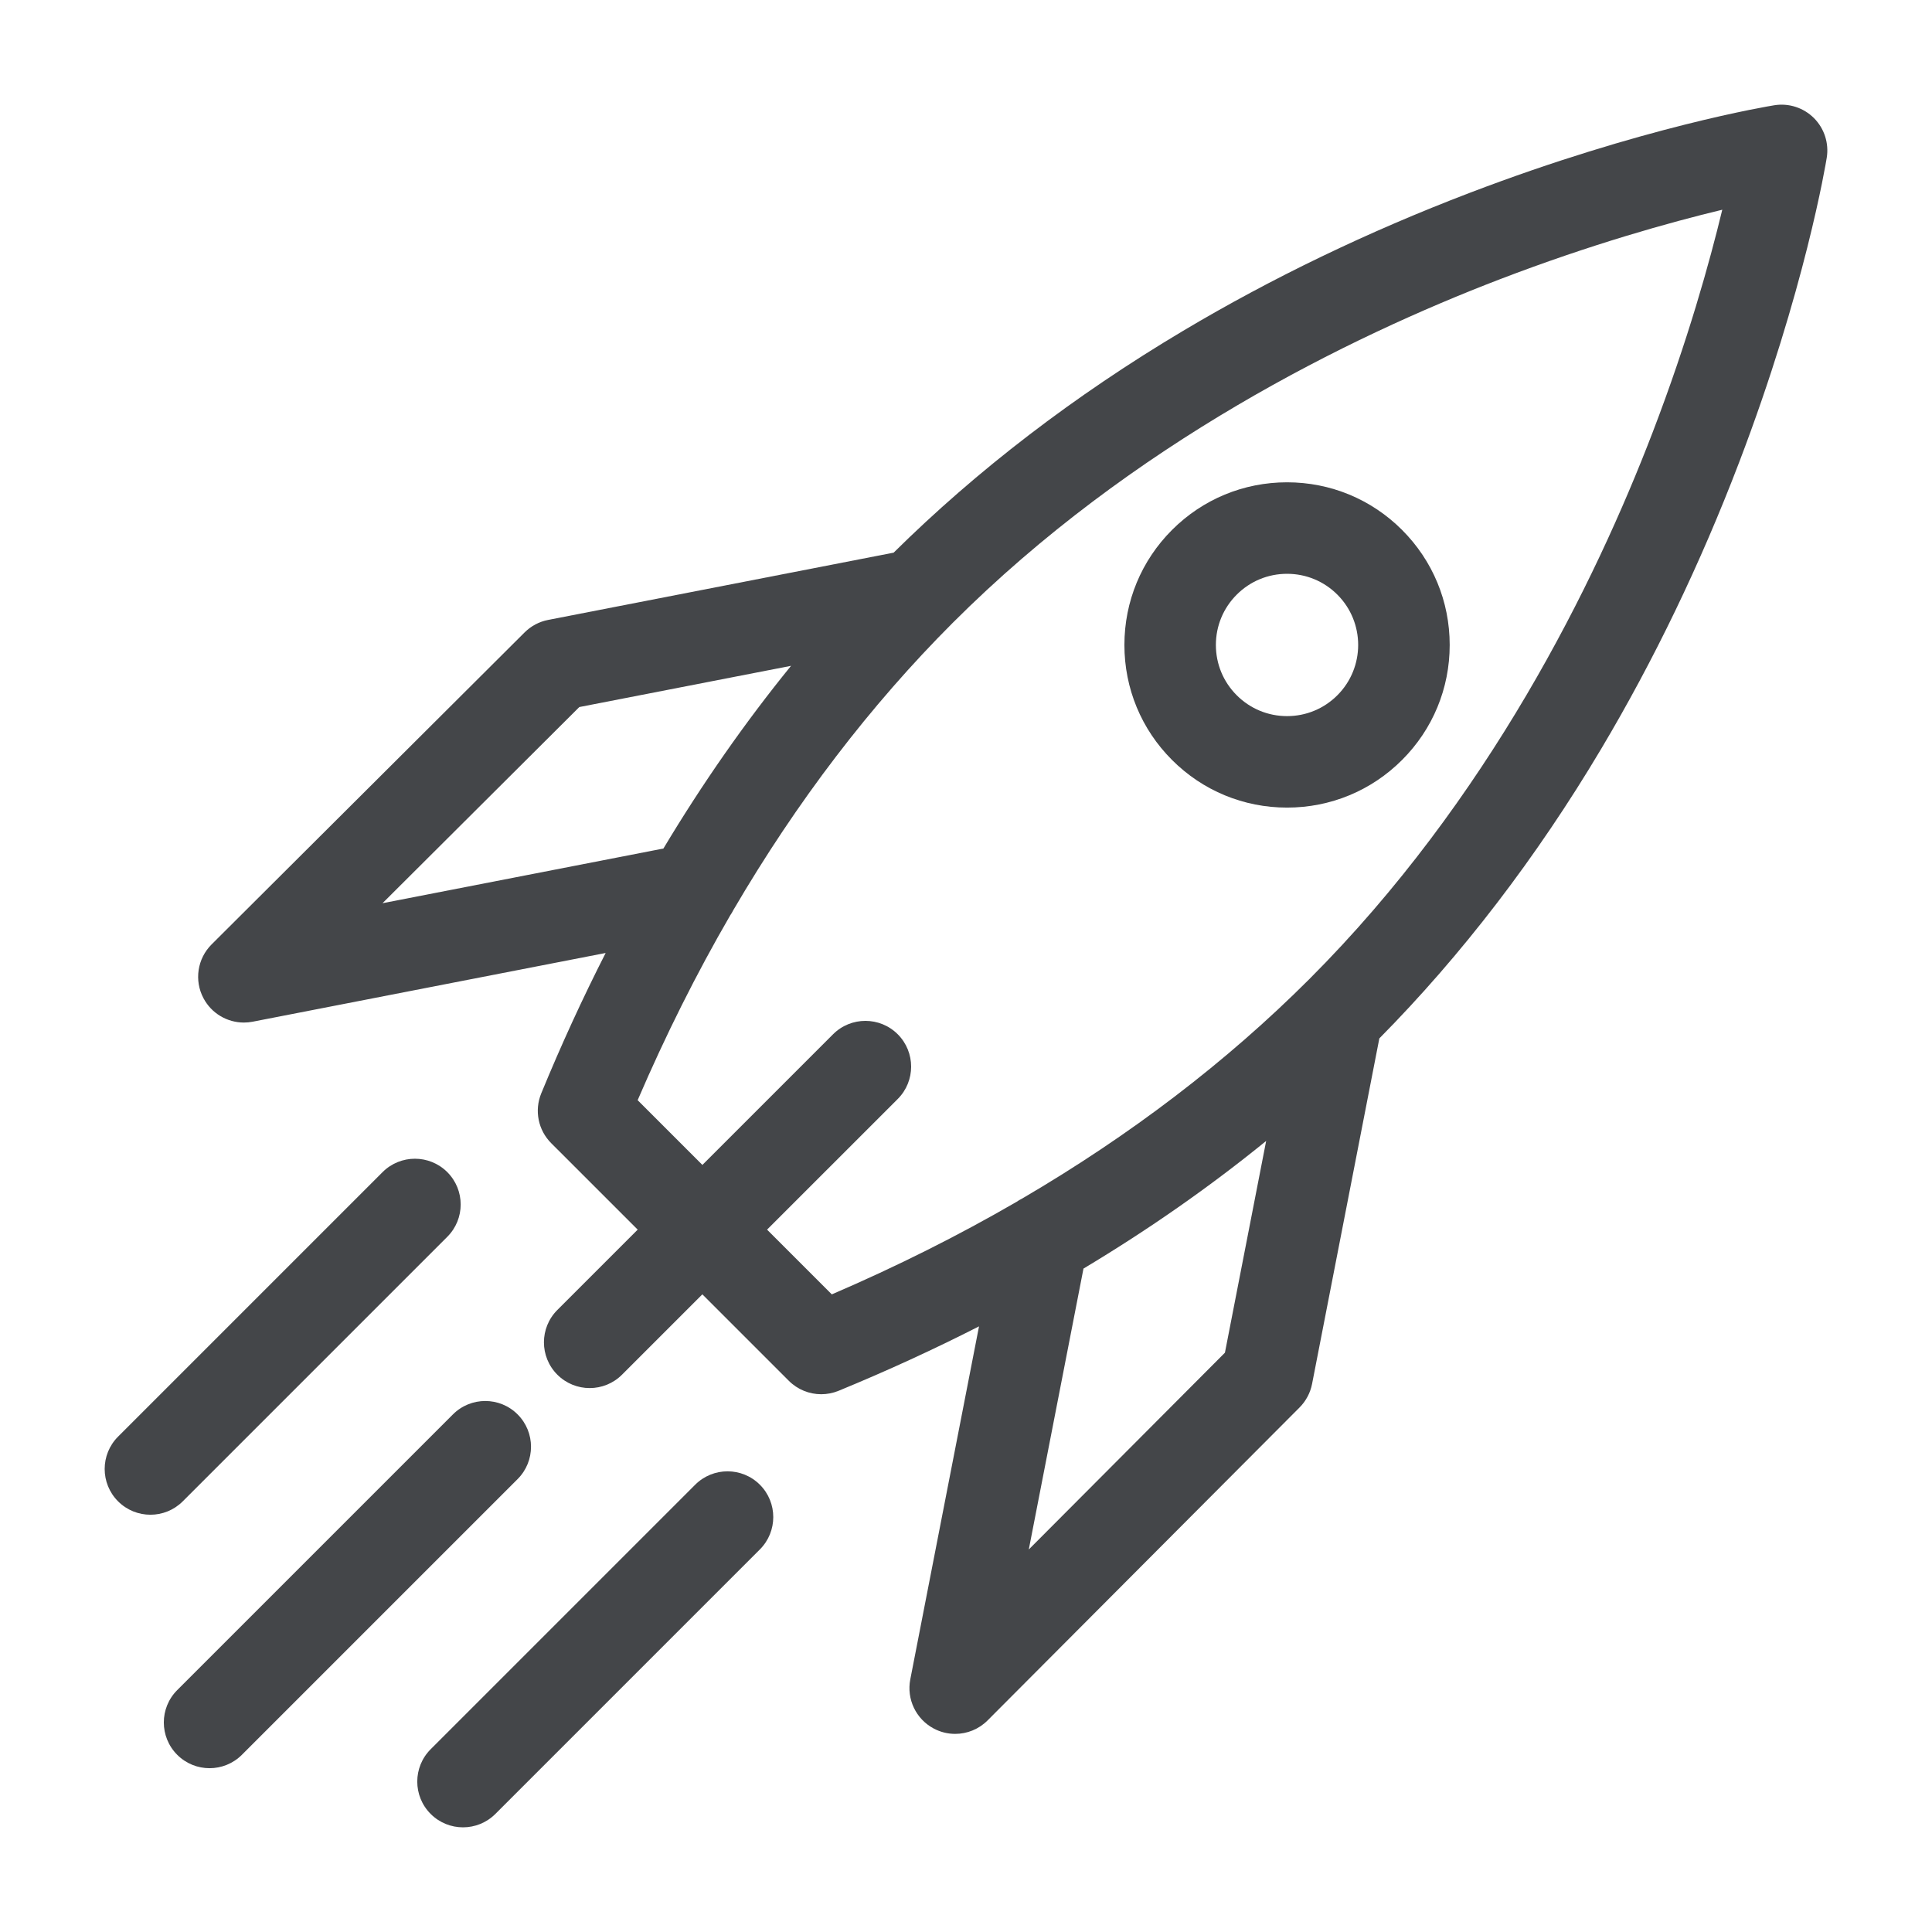 <svg width="92" height="92" viewBox="0 0 92 92" fill="none" xmlns="http://www.w3.org/2000/svg">
<path d="M66.765 25.235C65.302 23.772 63.356 22.967 61.288 22.967C59.219 22.967 57.274 23.772 55.811 25.235C54.348 26.698 53.543 28.643 53.543 30.712C53.543 32.781 54.348 34.726 55.811 36.189C57.274 37.652 59.219 38.457 61.287 38.457C61.288 38.457 61.288 38.457 61.288 38.457C63.356 38.457 65.302 37.652 66.765 36.189C68.228 34.726 69.033 32.781 69.033 30.712C69.033 28.643 68.227 26.698 66.765 25.235ZM63.684 33.108C63.044 33.748 62.193 34.101 61.288 34.101C60.383 34.101 59.532 33.748 58.892 33.108C58.252 32.468 57.899 31.617 57.899 30.712C57.899 29.807 58.252 28.956 58.892 28.316C59.532 27.676 60.383 27.324 61.288 27.324C62.193 27.324 63.044 27.676 63.684 28.316C65.005 29.637 65.005 31.787 63.684 33.108Z" fill="#444649"/>
<path d="M7.163 72.13C6.605 72.13 6.048 71.918 5.622 71.492C4.772 70.642 4.772 69.262 5.622 68.411L18.218 55.815C19.069 54.965 20.448 54.965 21.299 55.815C22.15 56.666 22.15 58.046 21.299 58.896L8.703 71.492C8.278 71.918 7.72 72.13 7.163 72.13Z" fill="#444649"/>
<path d="M9.979 84.2C9.421 84.2 8.864 83.987 8.439 83.562C7.588 82.711 7.588 81.332 8.439 80.481L21.568 67.352C22.419 66.501 23.798 66.501 24.648 67.352C25.499 68.203 25.499 69.582 24.648 70.433L11.519 83.562C11.094 83.987 10.536 84.2 9.979 84.2Z" fill="#444649"/>
<path d="M22.048 87.016C21.491 87.016 20.933 86.804 20.508 86.378C19.657 85.528 19.657 84.148 20.508 83.297L33.104 70.701C33.955 69.851 35.334 69.85 36.185 70.701C37.035 71.552 37.035 72.931 36.185 73.782L23.589 86.378C23.163 86.803 22.606 87.016 22.048 87.016Z" fill="#444649"/>
<path d="M86.378 5.622C85.883 5.128 85.181 4.901 84.492 5.012C84.238 5.053 78.201 6.044 69.973 9.188C65.146 11.032 60.56 13.24 56.342 15.752C51.163 18.835 46.526 22.39 42.554 26.317L26.102 29.52C25.678 29.602 25.288 29.81 24.981 30.115L10.076 44.972C9.397 45.649 9.24 46.69 9.69 47.536C10.073 48.258 10.819 48.693 11.613 48.693C11.751 48.693 11.891 48.68 12.03 48.653L28.841 45.38C27.747 47.527 26.723 49.757 25.773 52.067C25.439 52.88 25.626 53.814 26.247 54.436L30.366 58.554L26.54 62.38C25.689 63.231 25.689 64.61 26.54 65.461C26.965 65.886 27.522 66.099 28.08 66.099C28.638 66.099 29.195 65.886 29.62 65.461L33.446 61.635L37.565 65.754C37.981 66.17 38.539 66.392 39.106 66.392C39.384 66.392 39.666 66.338 39.934 66.228C42.244 65.278 44.473 64.254 46.62 63.16L43.347 79.971C43.164 80.912 43.618 81.862 44.464 82.311C44.787 82.483 45.137 82.566 45.485 82.566C46.05 82.566 46.609 82.345 47.028 81.925L61.885 67.021C62.19 66.714 62.397 66.324 62.48 65.899L65.683 49.448C69.61 45.475 73.165 40.839 76.248 35.659C78.759 31.441 80.968 26.855 82.812 22.028C85.955 13.8 86.947 7.763 86.988 7.51C87.099 6.819 86.872 6.117 86.378 5.622ZM18.215 43.01L27.586 33.669L37.669 31.706C35.482 34.396 33.454 37.299 31.591 40.406L18.215 43.01ZM58.33 64.414L48.99 73.785L51.594 60.409C54.701 58.547 57.603 56.518 60.293 54.331L58.33 64.414ZM78.701 20.578C75.951 27.75 70.88 38.092 62.344 46.629C58.414 50.558 53.839 54.051 48.672 57.075C48.579 57.121 48.489 57.173 48.405 57.232C45.639 58.836 42.705 60.306 39.61 61.637L36.527 58.554L42.75 52.332C43.6 51.481 43.6 50.102 42.75 49.251C41.899 48.4 40.52 48.4 39.669 49.251L33.447 55.473L30.364 52.39C31.695 49.295 33.165 46.36 34.769 43.594C34.828 43.51 34.879 43.421 34.925 43.33C37.949 38.162 41.442 33.586 45.372 29.655C53.908 21.119 64.25 16.049 71.423 13.298C75.781 11.627 79.533 10.584 82.013 9.987C81.415 12.467 80.373 16.219 78.701 20.578Z" fill="#444649"/>
</svg>
